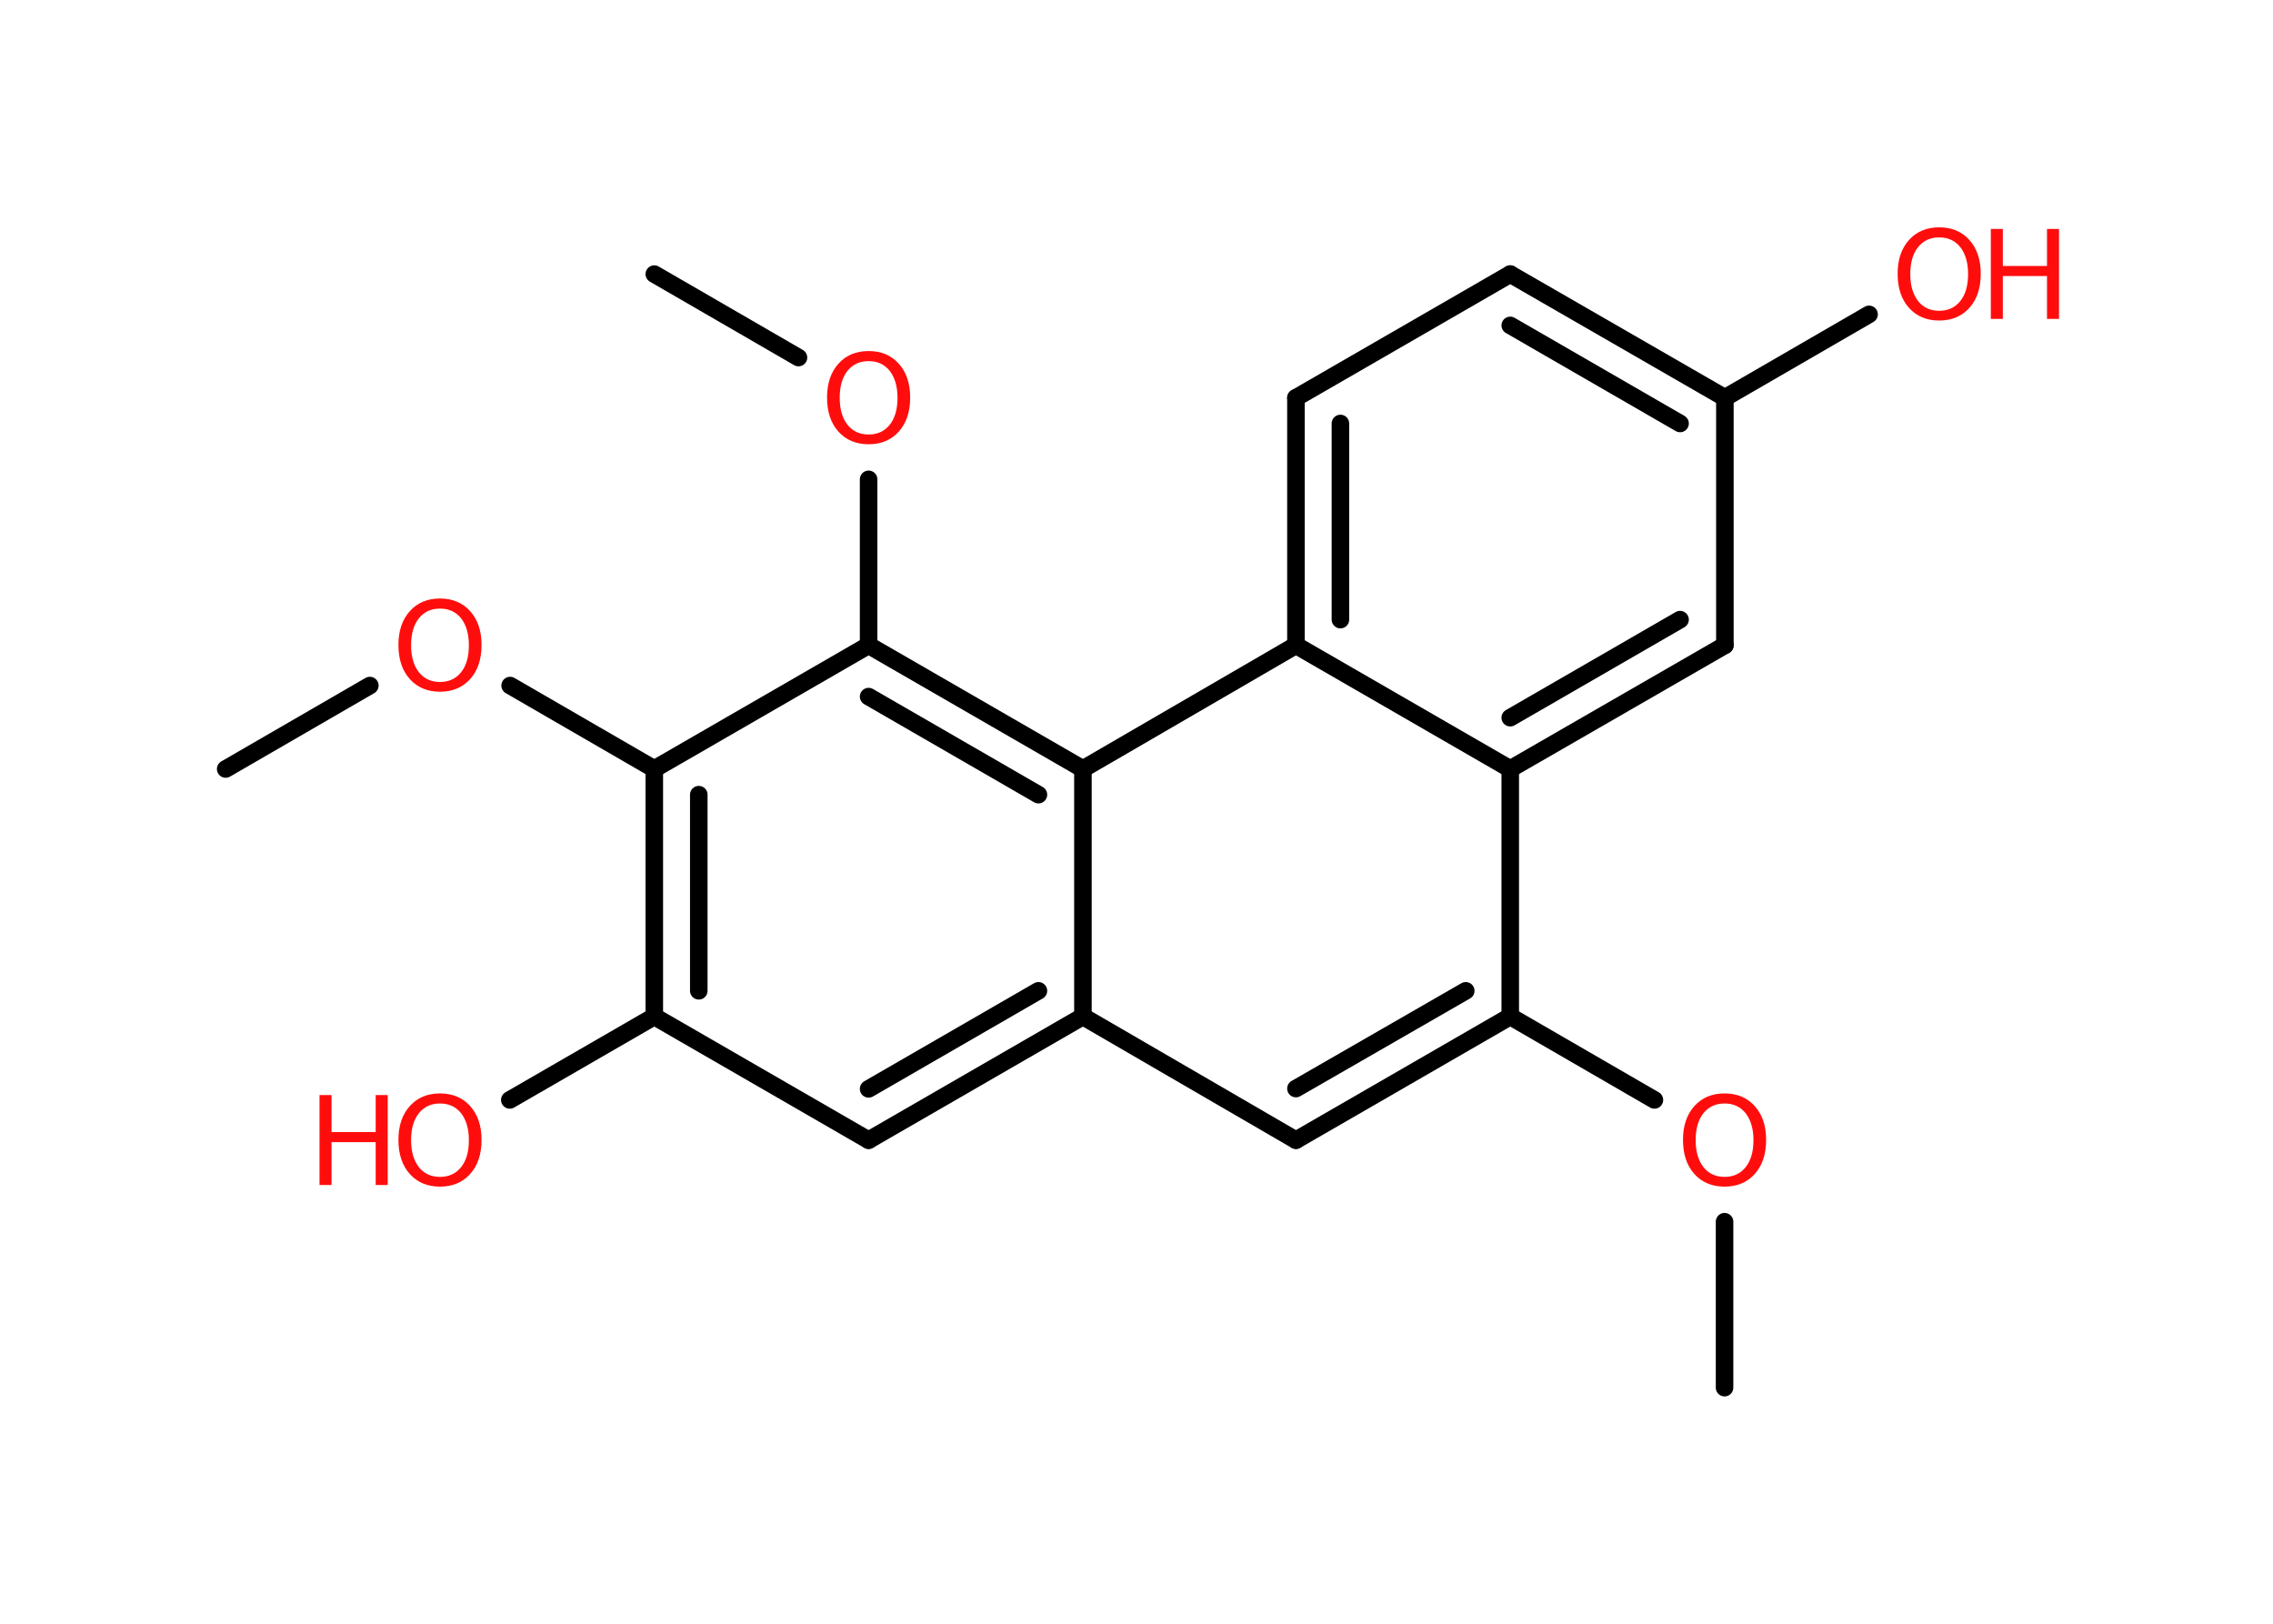 <?xml version='1.0' encoding='UTF-8'?>
<!DOCTYPE svg PUBLIC "-//W3C//DTD SVG 1.1//EN" "http://www.w3.org/Graphics/SVG/1.1/DTD/svg11.dtd">
<svg version='1.2' xmlns='http://www.w3.org/2000/svg' xmlns:xlink='http://www.w3.org/1999/xlink' width='70.0mm' height='50.0mm' viewBox='0 0 70.0 50.0'>
  <desc>Generated by the Chemistry Development Kit (http://github.com/cdk)</desc>
  <g stroke-linecap='round' stroke-linejoin='round' stroke='#000000' stroke-width='.54' fill='#FF0D0D'>
    <rect x='.0' y='.0' width='70.0' height='50.0' fill='#FFFFFF' stroke='none'/>
    <g id='mol1' class='mol'>
      <line id='mol1bnd1' class='bond' x1='6.95' y1='23.68' x2='11.39' y2='21.11'/>
      <line id='mol1bnd2' class='bond' x1='15.71' y1='21.11' x2='20.15' y2='23.68'/>
      <g id='mol1bnd3' class='bond'>
        <line x1='20.15' y1='23.68' x2='20.15' y2='31.3'/>
        <line x1='21.52' y1='24.47' x2='21.52' y2='30.51'/>
      </g>
      <line id='mol1bnd4' class='bond' x1='20.15' y1='31.3' x2='15.7' y2='33.87'/>
      <line id='mol1bnd5' class='bond' x1='20.15' y1='31.3' x2='26.75' y2='35.11'/>
      <g id='mol1bnd6' class='bond'>
        <line x1='26.75' y1='35.11' x2='33.35' y2='31.3'/>
        <line x1='26.75' y1='33.53' x2='31.98' y2='30.51'/>
      </g>
      <line id='mol1bnd7' class='bond' x1='33.35' y1='31.3' x2='39.91' y2='35.11'/>
      <g id='mol1bnd8' class='bond'>
        <line x1='39.91' y1='35.11' x2='46.51' y2='31.3'/>
        <line x1='39.91' y1='33.52' x2='45.14' y2='30.51'/>
      </g>
      <line id='mol1bnd9' class='bond' x1='46.51' y1='31.3' x2='50.95' y2='33.87'/>
      <line id='mol1bnd10' class='bond' x1='53.11' y1='37.62' x2='53.11' y2='42.73'/>
      <line id='mol1bnd11' class='bond' x1='46.51' y1='31.3' x2='46.51' y2='23.68'/>
      <g id='mol1bnd12' class='bond'>
        <line x1='46.51' y1='23.68' x2='53.12' y2='19.87'/>
        <line x1='46.51' y1='22.1' x2='51.74' y2='19.08'/>
      </g>
      <line id='mol1bnd13' class='bond' x1='53.12' y1='19.87' x2='53.12' y2='12.25'/>
      <line id='mol1bnd14' class='bond' x1='53.12' y1='12.25' x2='57.56' y2='9.68'/>
      <g id='mol1bnd15' class='bond'>
        <line x1='53.12' y1='12.25' x2='46.51' y2='8.44'/>
        <line x1='51.74' y1='13.04' x2='46.51' y2='10.02'/>
      </g>
      <line id='mol1bnd16' class='bond' x1='46.51' y1='8.44' x2='39.91' y2='12.25'/>
      <g id='mol1bnd17' class='bond'>
        <line x1='39.91' y1='12.25' x2='39.91' y2='19.87'/>
        <line x1='41.28' y1='13.04' x2='41.28' y2='19.08'/>
      </g>
      <line id='mol1bnd18' class='bond' x1='46.51' y1='23.68' x2='39.91' y2='19.87'/>
      <line id='mol1bnd19' class='bond' x1='39.91' y1='19.87' x2='33.35' y2='23.68'/>
      <line id='mol1bnd20' class='bond' x1='33.35' y1='31.3' x2='33.35' y2='23.68'/>
      <g id='mol1bnd21' class='bond'>
        <line x1='33.35' y1='23.68' x2='26.75' y2='19.87'/>
        <line x1='31.98' y1='24.47' x2='26.75' y2='21.45'/>
      </g>
      <line id='mol1bnd22' class='bond' x1='20.15' y1='23.68' x2='26.75' y2='19.87'/>
      <line id='mol1bnd23' class='bond' x1='26.75' y1='19.87' x2='26.75' y2='14.76'/>
      <line id='mol1bnd24' class='bond' x1='24.59' y1='11.01' x2='20.15' y2='8.44'/>
      <path id='mol1atm2' class='atom' d='M13.55 18.74q-.41 .0 -.65 .3q-.24 .3 -.24 .83q.0 .52 .24 .83q.24 .3 .65 .3q.41 .0 .65 -.3q.24 -.3 .24 -.83q.0 -.52 -.24 -.83q-.24 -.3 -.65 -.3zM13.55 18.43q.58 .0 .93 .39q.35 .39 .35 1.04q.0 .66 -.35 1.05q-.35 .39 -.93 .39q-.58 .0 -.93 -.39q-.35 -.39 -.35 -1.05q.0 -.65 .35 -1.04q.35 -.39 .93 -.39z' stroke='none'/>
      <g id='mol1atm5' class='atom'>
        <path d='M13.55 33.98q-.41 .0 -.65 .3q-.24 .3 -.24 .83q.0 .52 .24 .83q.24 .3 .65 .3q.41 .0 .65 -.3q.24 -.3 .24 -.83q.0 -.52 -.24 -.83q-.24 -.3 -.65 -.3zM13.55 33.67q.58 .0 .93 .39q.35 .39 .35 1.04q.0 .66 -.35 1.05q-.35 .39 -.93 .39q-.58 .0 -.93 -.39q-.35 -.39 -.35 -1.05q.0 -.65 .35 -1.04q.35 -.39 .93 -.39z' stroke='none'/>
        <path d='M9.84 33.72h.37v1.14h1.36v-1.14h.37v2.77h-.37v-1.32h-1.36v1.32h-.37v-2.77z' stroke='none'/>
      </g>
      <path id='mol1atm10' class='atom' d='M53.11 33.98q-.41 .0 -.65 .3q-.24 .3 -.24 .83q.0 .52 .24 .83q.24 .3 .65 .3q.41 .0 .65 -.3q.24 -.3 .24 -.83q.0 -.52 -.24 -.83q-.24 -.3 -.65 -.3zM53.11 33.67q.58 .0 .93 .39q.35 .39 .35 1.04q.0 .66 -.35 1.05q-.35 .39 -.93 .39q-.58 .0 -.93 -.39q-.35 -.39 -.35 -1.05q.0 -.65 .35 -1.04q.35 -.39 .93 -.39z' stroke='none'/>
      <g id='mol1atm15' class='atom'>
        <path d='M59.72 7.31q-.41 .0 -.65 .3q-.24 .3 -.24 .83q.0 .52 .24 .83q.24 .3 .65 .3q.41 .0 .65 -.3q.24 -.3 .24 -.83q.0 -.52 -.24 -.83q-.24 -.3 -.65 -.3zM59.72 7.0q.58 .0 .93 .39q.35 .39 .35 1.04q.0 .66 -.35 1.05q-.35 .39 -.93 .39q-.58 .0 -.93 -.39q-.35 -.39 -.35 -1.05q.0 -.65 .35 -1.04q.35 -.39 .93 -.39z' stroke='none'/>
        <path d='M61.31 7.05h.37v1.14h1.36v-1.14h.37v2.77h-.37v-1.32h-1.36v1.32h-.37v-2.77z' stroke='none'/>
      </g>
      <path id='mol1atm21' class='atom' d='M26.75 11.12q-.41 .0 -.65 .3q-.24 .3 -.24 .83q.0 .52 .24 .83q.24 .3 .65 .3q.41 .0 .65 -.3q.24 -.3 .24 -.83q.0 -.52 -.24 -.83q-.24 -.3 -.65 -.3zM26.75 10.81q.58 .0 .93 .39q.35 .39 .35 1.04q.0 .66 -.35 1.05q-.35 .39 -.93 .39q-.58 .0 -.93 -.39q-.35 -.39 -.35 -1.05q.0 -.65 .35 -1.04q.35 -.39 .93 -.39z' stroke='none'/>
    </g>
  </g>
</svg>
